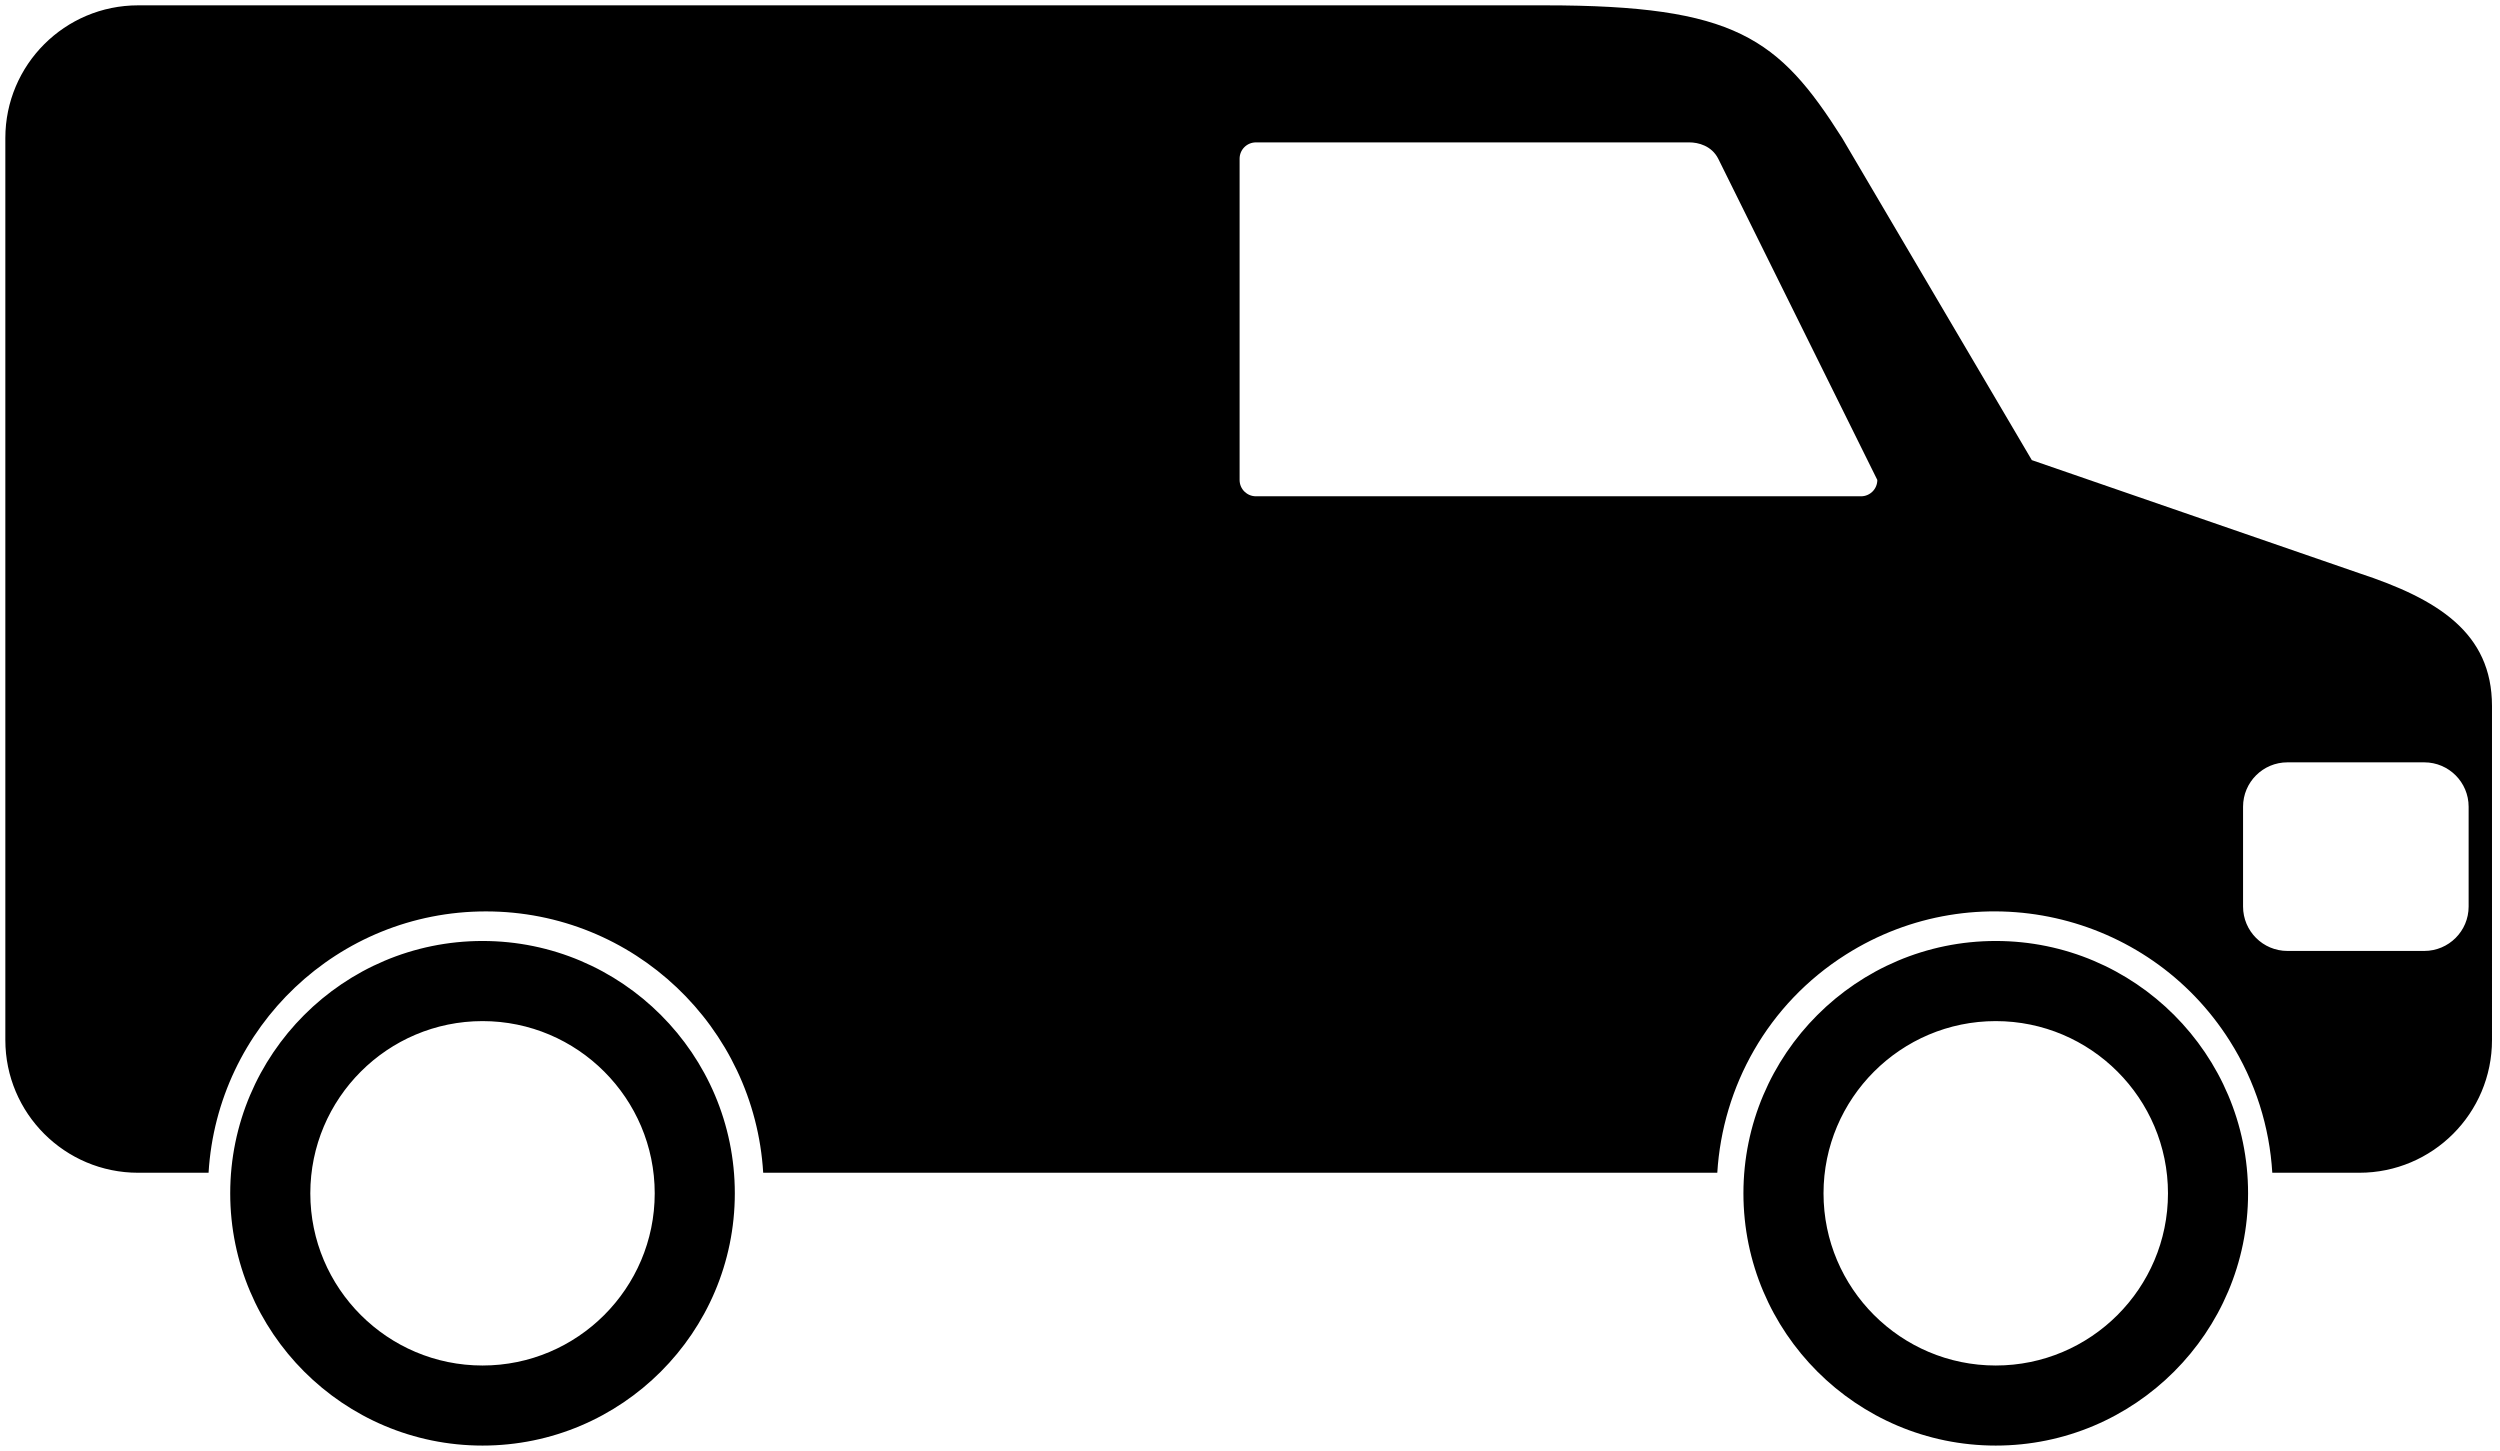<?xml version="1.0" encoding="UTF-8" standalone="no"?>
<!-- Generator: Adobe Illustrator 16.0.0, SVG Export Plug-In . SVG Version: 6.00 Build 0)  -->

<svg
   xmlns:dc="http://purl.org/dc/elements/1.1/"
   xmlns:cc="http://creativecommons.org/ns#"
   xmlns:rdf="http://www.w3.org/1999/02/22-rdf-syntax-ns#"
   xmlns:svg="http://www.w3.org/2000/svg"
   xmlns="http://www.w3.org/2000/svg"
   xmlns:sodipodi="http://sodipodi.sourceforge.net/DTD/sodipodi-0.dtd"
   xmlns:inkscape="http://www.inkscape.org/namespaces/inkscape"
   version="1.1"
   id="Layer_10"
   x="0px"
   y="0px"
   width="93.639"
   height="54.345"
   viewBox="0 0 93.639 54.345"
   enable-background="new 0 0 100 100"
   xml:space="preserve"
   inkscape:version="0.48.4 r9939"
   sodipodi:docname="tr1.svg"><defs
     id="defs7" /><sodipodi:namedview
     pagecolor="#ffffff"
     bordercolor="#666666"
     borderopacity="1"
     objecttolerance="10"
     gridtolerance="10"
     guidetolerance="10"
     inkscape:pageopacity="0"
     inkscape:pageshadow="2"
     inkscape:window-width="1366"
     inkscape:window-height="744"
     id="namedview5"
     showgrid="false"
     fit-margin-top="0.2"
     fit-margin-right="0.3"
     fit-margin-bottom="0.2"
     fit-margin-left="0.2"
     inkscape:zoom="2.36"
     inkscape:cx="46.568"
     inkscape:cy="27.172"
     inkscape:window-x="0"
     inkscape:window-y="24"
     inkscape:window-maximized="1"
     inkscape:current-layer="Layer_10" /><path
     d="M 88.367,21.47 76.103,17.234 68.999,5.171 C 66.62,1.423 65.001,0.2 57.87,0.2 H 5.173 C 2.427,0.2 0.2,2.427 0.2,5.171 v 26.443 4.734 2.605 c 0,2.746 2.227,4.973 4.973,4.973 h 2.639 c 0.328,-5.459 4.846,-9.789 10.387,-9.789 5.541,0 10.059,4.33 10.387,9.789 h 35.736 c 0.197,-3.223 1.877,-6.311 4.813,-8.17 4.861,-3.08 11.297,-1.637 14.377,3.223 0.977,1.543 1.496,3.244 1.598,4.947 h 3.258 c 2.746,0 4.971,-2.227 4.971,-4.973 V 26.443 C 93.338,23.696 91.302,22.437 88.367,21.47 z M 69.705,18.589 H 47.043 c -0.34,0 -0.613,-0.273 -0.613,-0.611 V 5.944 c 0,-0.338 0.273,-0.611 0.613,-0.611 h 16.23 c 0.336,0 0.836,0.125 1.084,0.611 l 5.959,12.033 c 0,0.339 -0.273,0.612 -0.611,0.612 z m 22.759,15.367 c 0,0.918 -0.744,1.662 -1.662,1.662 h -5.125 c -0.918,0 -1.662,-0.744 -1.662,-1.662 v -3.74 c 0,-0.918 0.744,-1.662 1.662,-1.662 h 5.125 c 0.918,0 1.662,0.744 1.662,1.662 v 3.74 z m -74.39,1.289 c -5.211,0 -9.451,4.24 -9.451,9.451 0,5.211 4.24,9.449 9.451,9.449 5.211,0 9.449,-4.238 9.449,-9.449 0,-5.211 -4.238,-9.451 -9.449,-9.451 z m 0,15.901 c -3.559,0 -6.451,-2.893 -6.451,-6.449 0,-3.556 2.893,-6.451 6.451,-6.451 3.557,0 6.449,2.895 6.449,6.451 0,3.556 -2.892,6.449 -6.449,6.449 z M 74.752,35.245 c -5.211,0 -9.451,4.24 -9.451,9.451 0,5.211 4.24,9.449 9.451,9.449 5.211,0 9.451,-4.238 9.451,-9.449 0,-5.211 -4.24,-9.451 -9.451,-9.451 z m 0,15.901 c -3.557,0 -6.451,-2.893 -6.451,-6.449 0,-3.556 2.895,-6.451 6.451,-6.451 3.559,0 6.451,2.895 6.451,6.451 0,3.556 -2.893,6.449 -6.451,6.449 z"
     id="path3"
     inkscape:connector-curvature="0" /></svg>